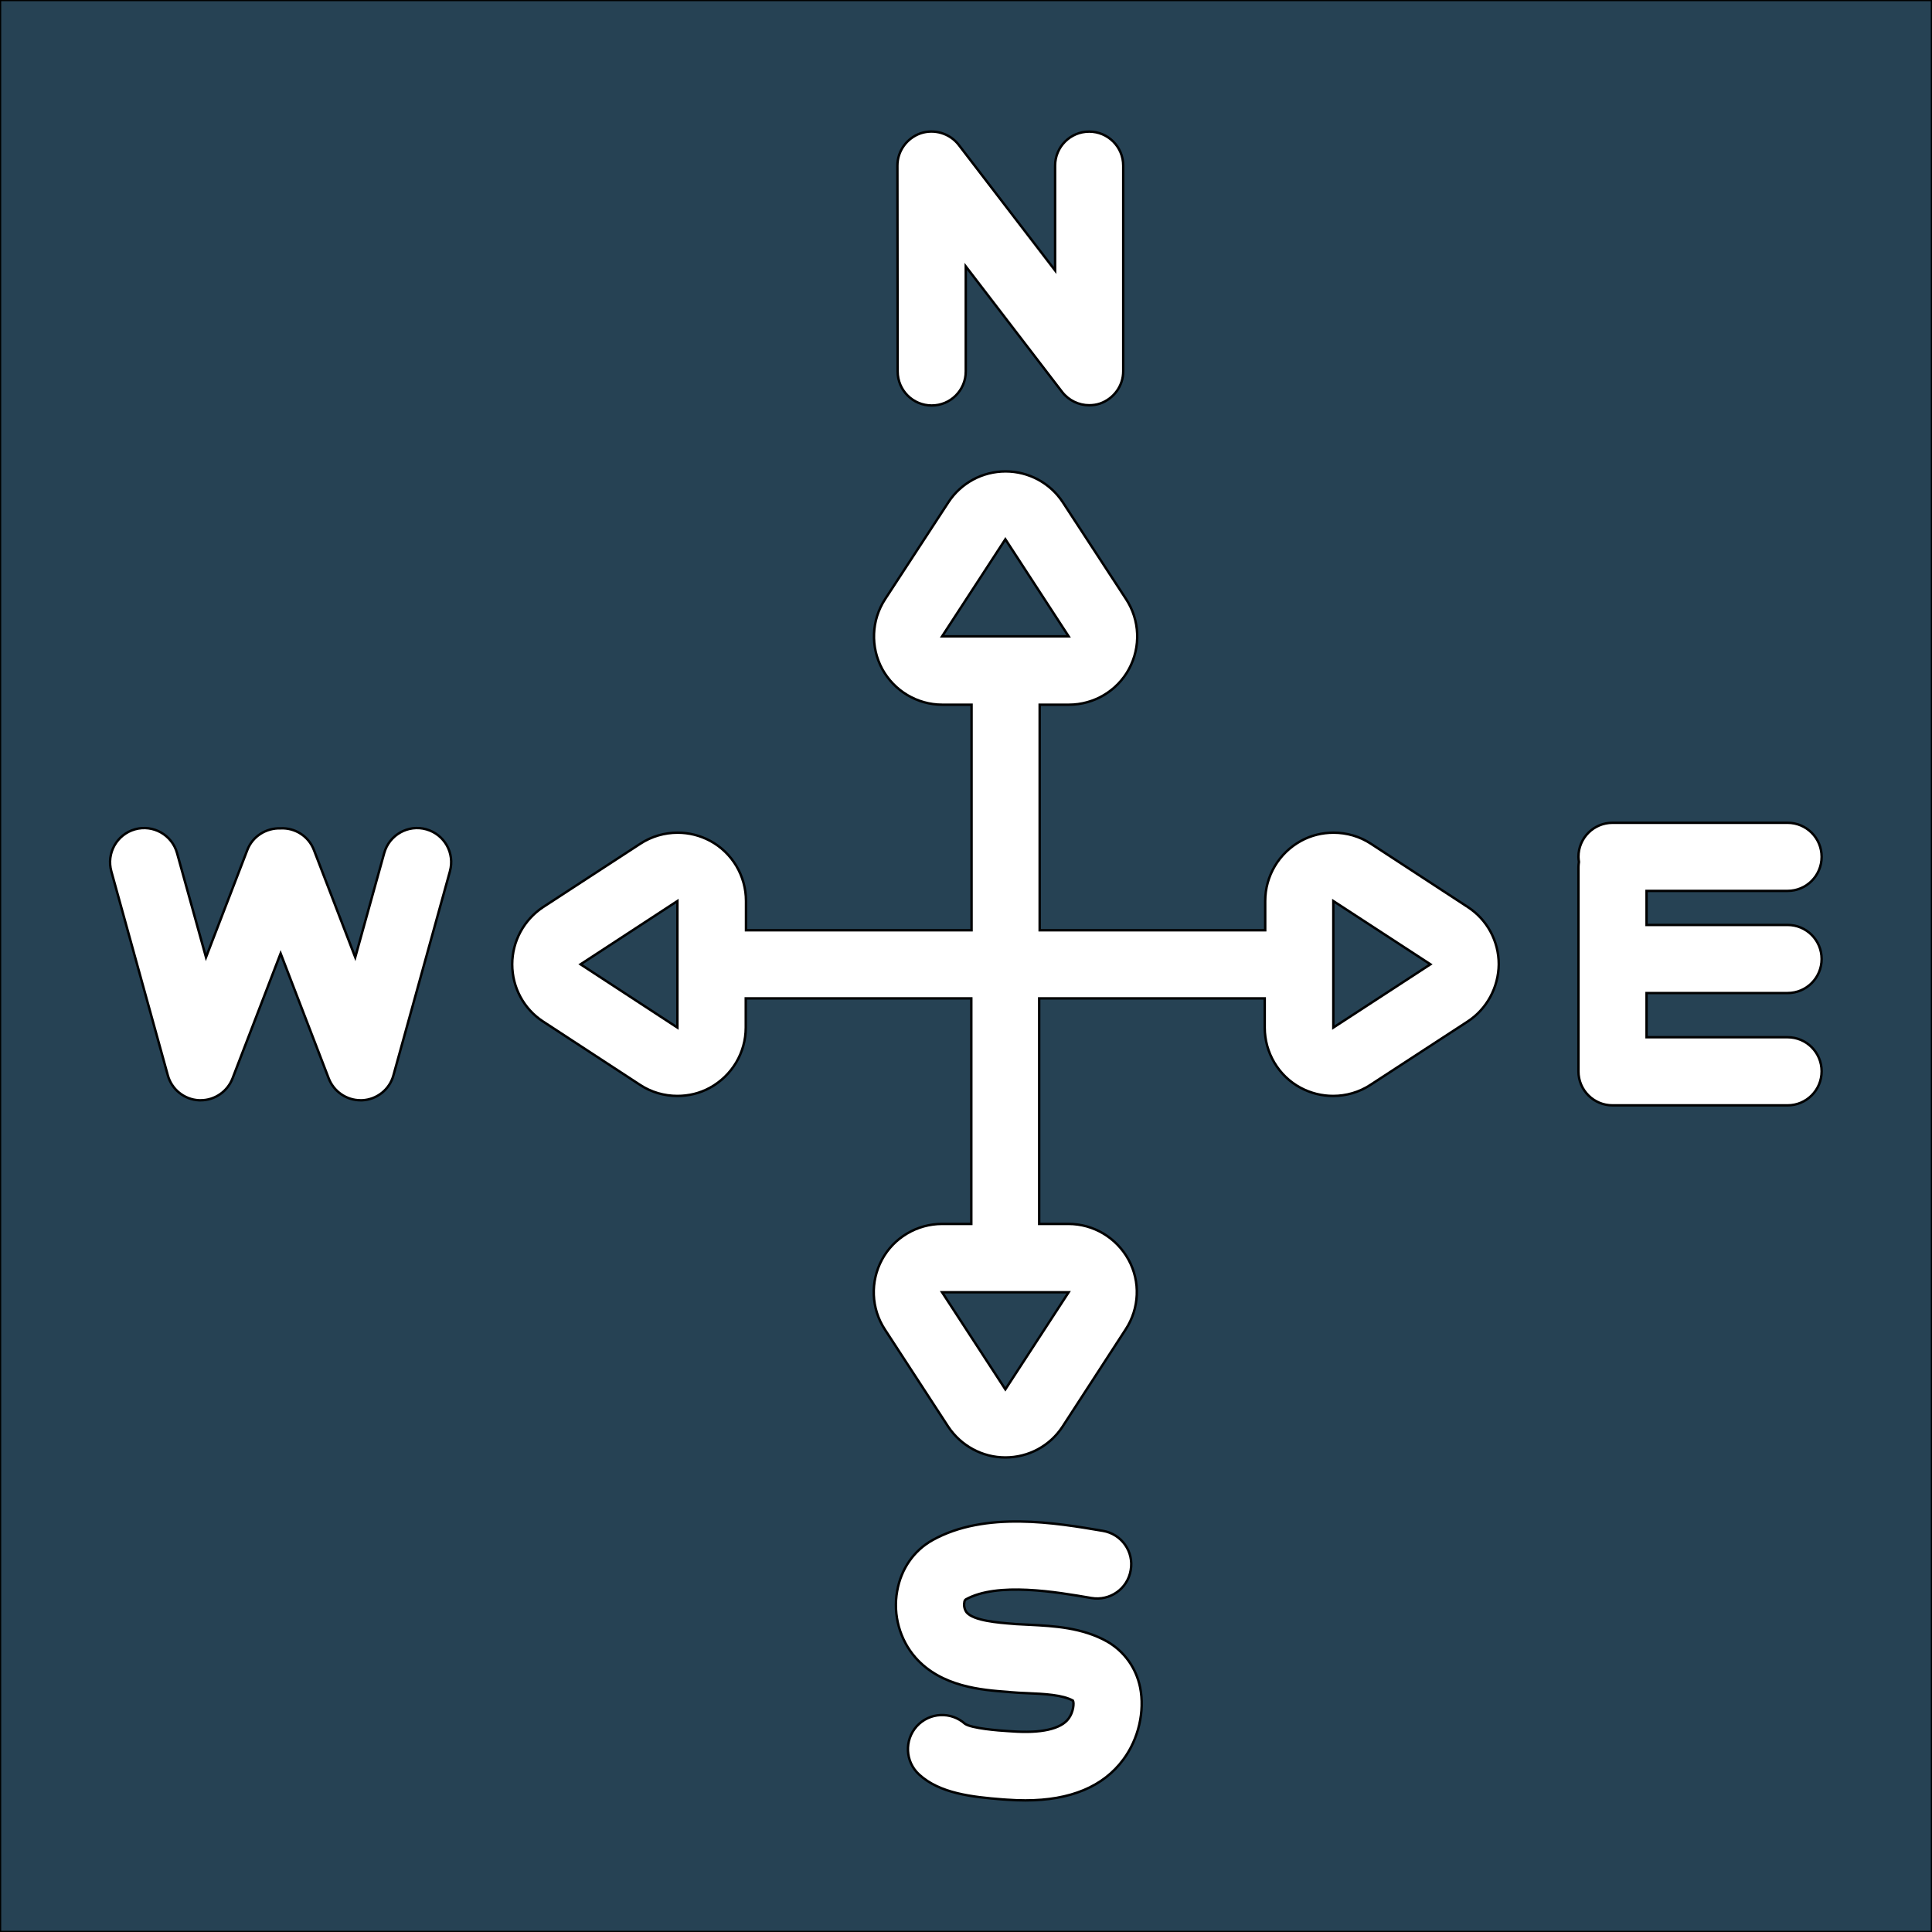<?xml version="1.0" encoding="utf-8"?>
<!-- Generator: Adobe Illustrator 21.0.2, SVG Export Plug-In . SVG Version: 6.00 Build 0)  -->
<svg version="1.1" id="Layer_1" xmlns="http://www.w3.org/2000/svg" xmlns:xlink="http://www.w3.org/1999/xlink" x="0px" y="0px"
	 viewBox="0 0 800 800" style="enable-background:new 0 0 800 800;" xml:space="preserve">
<style type="text/css">
	.st0{fill:#264254;stroke:#000000;stroke-miterlimit:10;}
</style>
<g id="Layer_2">
</g>
<g id="Layer_1_1_">
	<g>
		<polygon class="st0" points="280.5,425.5 280.5,373.1 240.4,399.3 		"/>
		<polygon class="st0" points="552.1,425.5 592.3,399.3 552.1,373.1 		"/>
		<polygon class="st0" points="416.3,575.3 442.5,535.1 390.1,535.1 		"/>
		<path class="st0" d="M0,0v800h800V0H0z M371.6,68.6c0-6.1,3.9-11.4,9.6-13.4c5.7-1.9,12.1,0,15.8,4.8l39.9,52V68.6
			c0-7.8,6.3-14.1,14.1-14.1c7.8,0,14.1,6.3,14.1,14.1v85.1c0,6.1-3.9,11.4-9.6,13.4c-1.5,0.5-3,0.7-4.5,0.7c-4.3,0-8.5-2-11.2-5.5
			l-39.9-52v43.5c0,7.8-6.3,14.1-14.1,14.1s-14.1-6.3-14.1-14.1L371.6,68.6L371.6,68.6z M186.3,360.8l-23.4,84.5
			c-1.6,5.9-6.9,10-12.9,10.3c-0.2,0-0.5,0-0.7,0c-5.8,0-11.1-3.6-13.2-9.1l-19.9-51.7l-19.9,51.7c-2.1,5.5-7.4,9.1-13.2,9.1
			c-0.2,0-0.5,0-0.7,0c-6.1-0.3-11.3-4.5-12.9-10.3l-23.4-84.5c-2.1-7.5,2.3-15.3,9.8-17.4s15.3,2.3,17.4,9.8l12,43.2l17.1-44.4
			c2.2-5.8,7.9-9.2,13.8-9c5.9-0.3,11.6,3.2,13.8,9l17.1,44.4l12-43.2c2.1-7.5,9.9-11.9,17.4-9.8C184,345.5,188.4,353.2,186.3,360.8
			z M465.2,728.5c-8.3,11.3-22,17-40.6,17c-2.5,0-5.2-0.1-7.9-0.3l-1.5-0.1c-12.8-1-26.1-2.5-34.6-10.3c-5.8-5.3-6.2-14.2-1-20
			c5.3-5.8,14.2-6.2,20-1c2.8,1.9,14,2.8,17.7,3l1.6,0.1c12,0.9,20.4-0.9,23.6-5.3c2-2.7,2.3-6.4,1.8-7.4
			c-4.3-2.4-11.8-2.8-19.1-3.1c-2.3-0.1-4.6-0.2-6.7-0.4l-1-0.1c-11-0.8-27.7-2.1-38.4-14.2c-6.5-7.4-9.4-17.7-7.6-27.6
			c1.6-9.1,6.9-16.8,14.7-21.1c21.8-12.1,51.1-7.1,70.5-3.8c7.7,1.3,12.9,8.6,11.5,16.3c-1.3,7.7-8.6,12.8-16.3,11.5
			c-14.5-2.5-38.9-6.7-52,0.6c-0.4,0.2-0.6,0.9-0.6,1.3c-0.3,1.4,0.2,3.1,1,4.1c3,3.4,12.8,4.2,19.3,4.7l1.1,0.1
			c1.9,0.1,3.9,0.2,5.9,0.3c9.6,0.5,21.6,1.1,32,7c7,4.1,11.8,10.8,13.5,18.9C474.1,708.7,471.4,720.1,465.2,728.5z M607.7,423
			l-40.2,26.2c-4.7,3.1-10.1,4.6-15.5,4.6c-4.6,0-9.2-1.1-13.5-3.4c-9.1-4.9-14.8-14.5-14.8-24.9v-12.1h-93.4v93.4h12.1
			c10.4,0,19.9,5.7,24.9,14.8s4.5,20.2-1.2,28.9L440,590.7c-5.2,8-14.1,12.8-23.7,12.8c-9.5,0-18.4-4.8-23.7-12.8l-26.2-40.2
			c-5.7-8.7-6.1-19.8-1.2-28.9c4.9-9.1,14.5-14.8,24.9-14.8h12.1v-93.4h-93.4v12.1c0,10.4-5.7,19.9-14.8,24.9
			c-4.2,2.3-8.8,3.4-13.5,3.4c-5.4,0-10.8-1.5-15.5-4.6L224.9,423c-8-5.2-12.8-14.1-12.8-23.7c0-9.5,4.8-18.4,12.8-23.7l40.2-26.2
			c4.7-3.1,10.1-4.6,15.5-4.6c4.6,0,9.2,1.1,13.5,3.4c9.1,4.9,14.8,14.5,14.8,24.9v12.1h93.4v-93.4h-12.1
			c-10.4,0-19.9-5.7-24.9-14.8c-4.9-9.1-4.5-20.2,1.2-28.9l26.2-40.1c5.2-8,14.1-12.8,23.7-12.8c9.5,0,18.5,4.8,23.7,12.8l26.2,40.1
			c5.7,8.7,6.1,19.8,1.2,28.9s-14.5,14.8-24.9,14.8h-12.1v93.4h93.4v-12.1c0-10.4,5.7-19.9,14.8-24.9c4.2-2.3,8.8-3.4,13.5-3.4
			c5.4,0,10.8,1.5,15.5,4.6l40.1,26.2c8,5.2,12.8,14.1,12.8,23.7C620.5,408.8,615.7,417.8,607.7,423z M740.2,383
			c7.8,0,14.1,6.3,14.1,14.1c0,7.8-6.3,14.1-14.1,14.1h-58.4v18.3h58.4c7.8,0,14.1,6.3,14.1,14.1c0,7.8-6.3,14.1-14.1,14.1h-72.5
			c-7.8,0-14.1-6.3-14.1-14.1V359c0-0.7,0.1-1.4,0.2-2.1c-0.1-0.7-0.2-1.4-0.2-2.1c0-7.8,6.3-14.1,14.1-14.1h72.5
			c7.8,0,14.1,6.3,14.1,14.1c0,7.8-6.3,14.1-14.1,14.1h-58.4V383H740.2z"/>
		<polygon class="st0" points="416.3,223.3 390.1,263.5 442.5,263.5 		"/>
	</g>
</g>
</svg>
